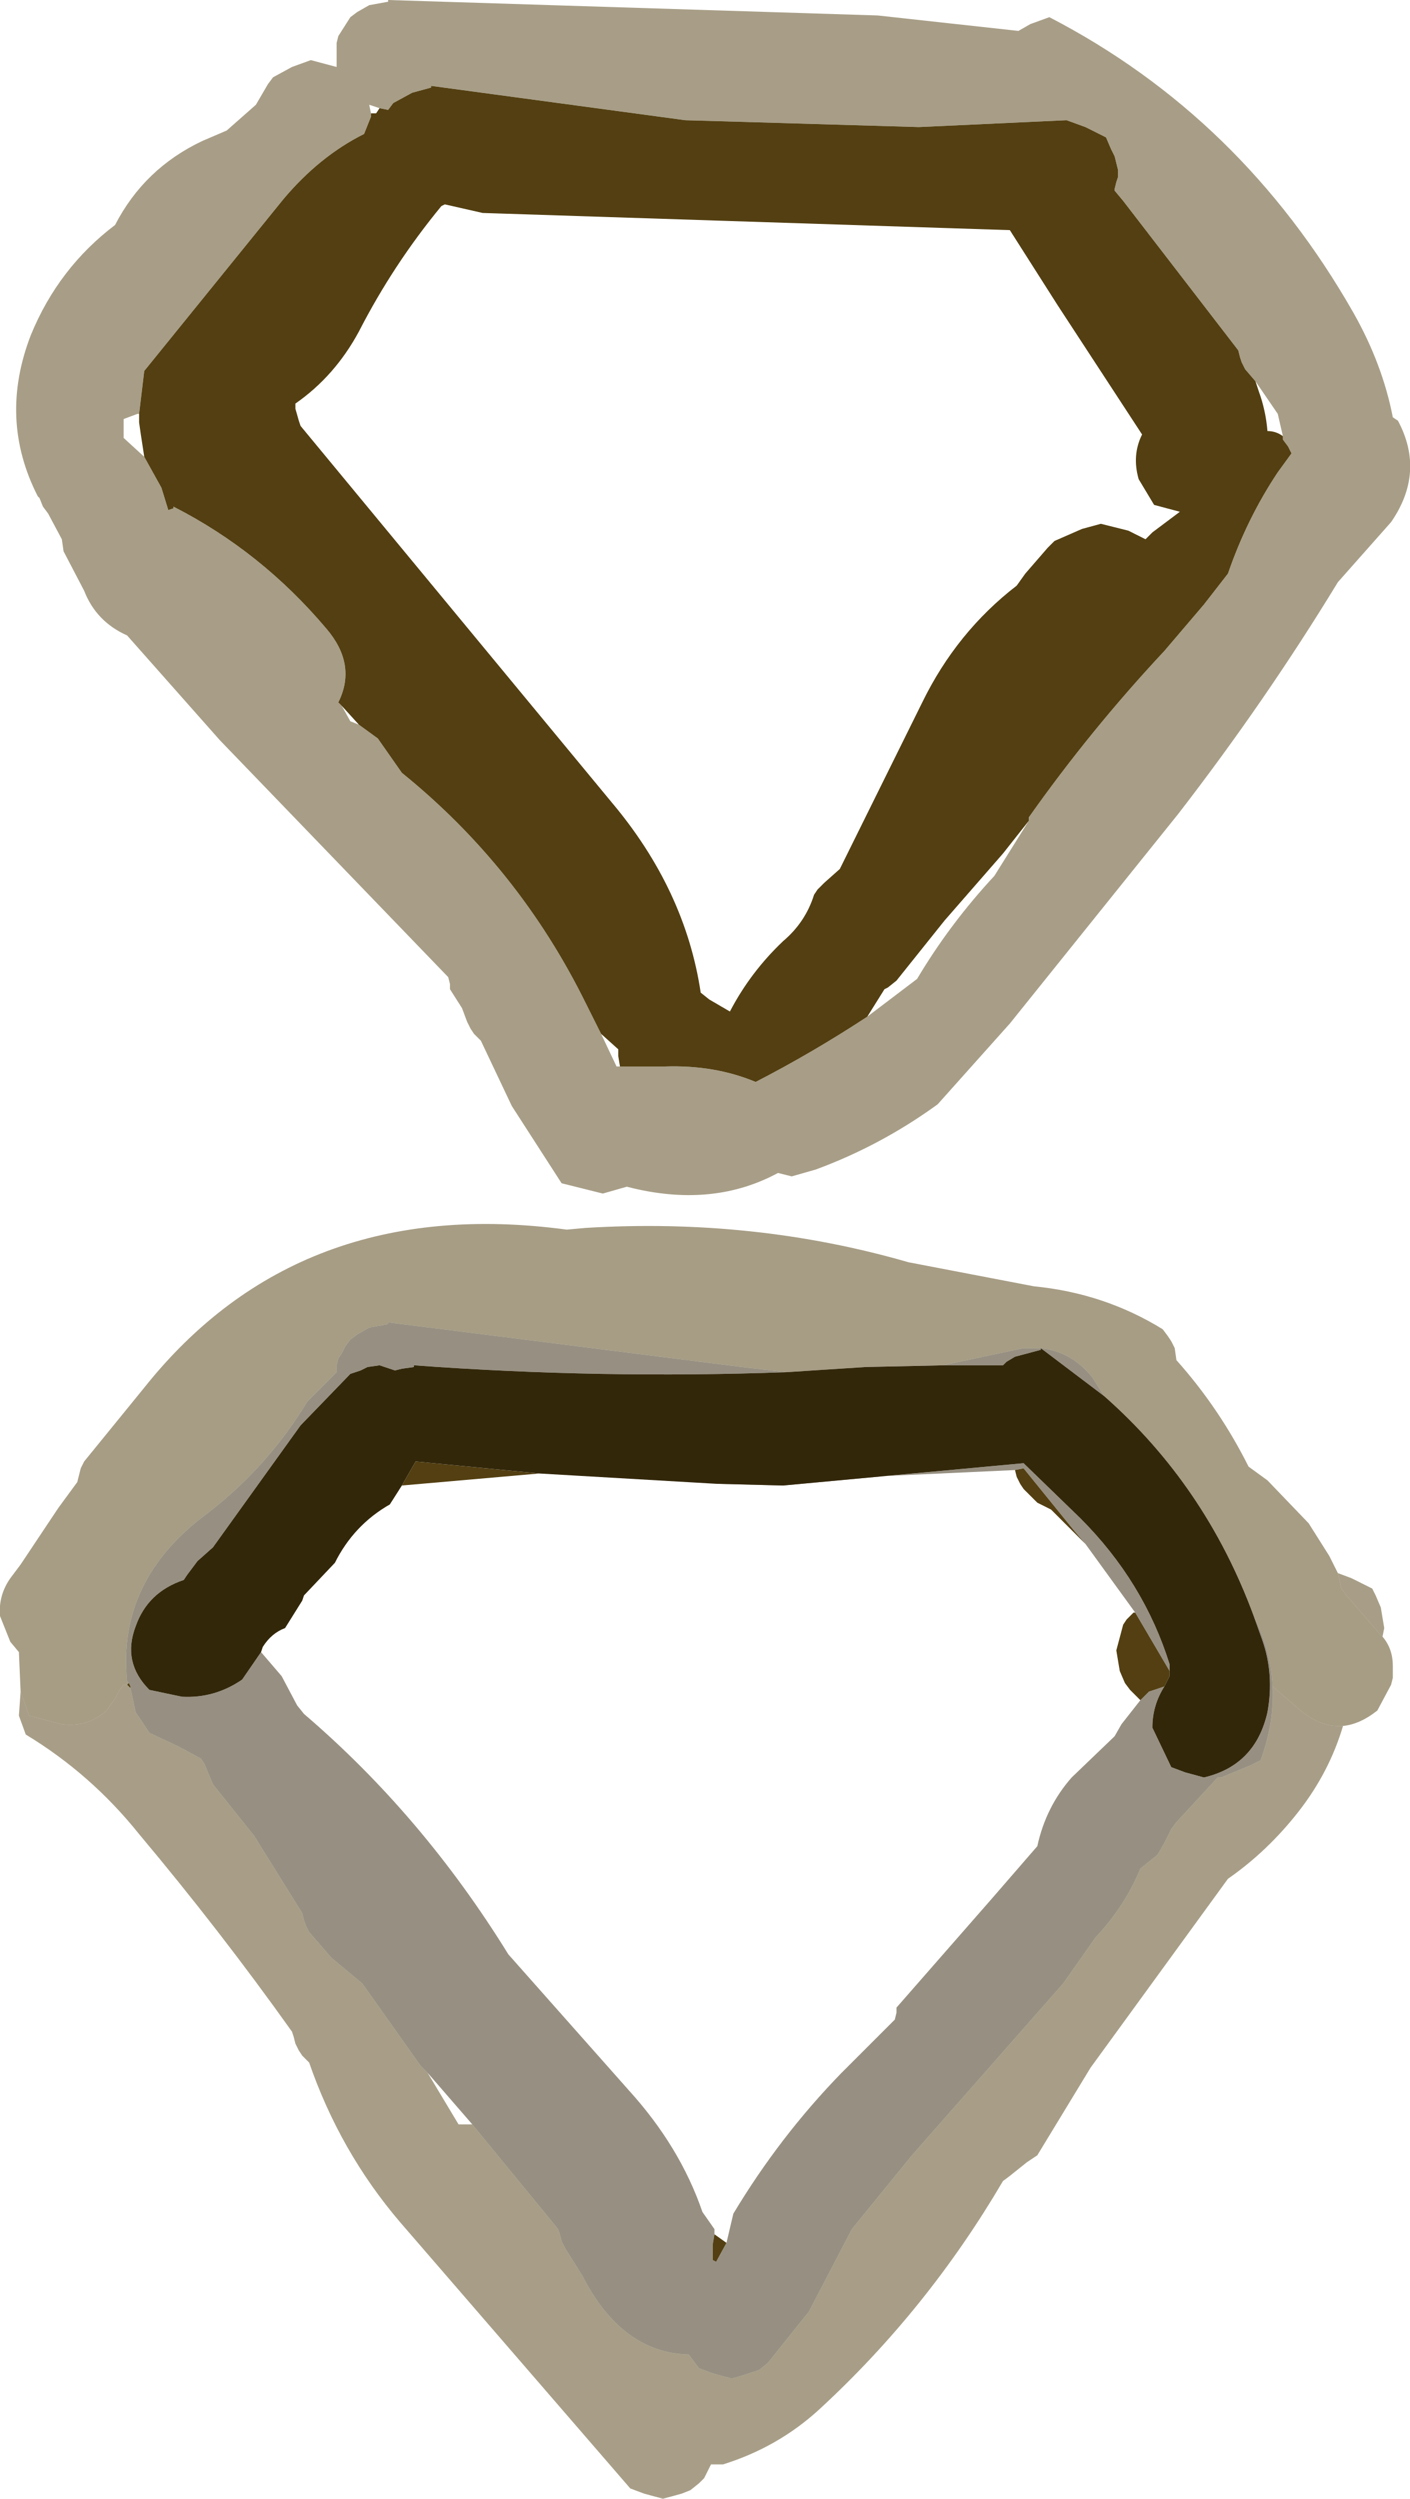 <?xml version="1.0" encoding="UTF-8" standalone="no"?>
<svg xmlns:ffdec="https://www.free-decompiler.com/flash" xmlns:xlink="http://www.w3.org/1999/xlink" ffdec:objectType="shape" height="72.75px" width="41.05px" xmlns="http://www.w3.org/2000/svg">
  <g transform="matrix(1.0, 0.0, 0.0, 1.0, 51.3, -118.75)">
    <path d="M-40.25 121.9 L-40.0 121.95 -39.85 121.75 -39.3 121.45 -38.75 121.3 -38.75 121.25 -31.35 122.25 -24.55 122.45 -20.25 122.25 -19.7 122.45 -19.1 122.75 -18.95 123.1 -18.85 123.3 -18.8 123.5 -18.75 123.7 -18.75 123.9 -18.8 124.05 -18.85 124.25 -18.85 124.3 -18.6 124.6 -15.25 128.95 -15.2 129.15 -15.15 129.3 -15.05 129.5 -14.75 129.85 -14.65 130.15 Q-14.45 130.7 -14.4 131.3 -14.15 131.3 -13.95 131.45 L-13.95 131.55 -13.8 131.75 -13.7 131.95 -14.1 132.5 Q-15.0 133.85 -15.55 135.45 L-16.25 136.35 -17.4 137.7 Q-19.55 140.0 -21.35 142.55 L-21.35 142.65 -22.1 143.6 -23.8 145.55 -25.2 147.3 -25.45 147.5 -25.55 147.55 -26.05 148.35 Q-27.65 149.4 -29.3 150.25 -30.5 149.75 -31.95 149.8 L-33.25 149.8 -33.3 149.5 -33.3 149.3 -33.8 148.85 -34.25 147.95 Q-36.2 144.0 -39.6 141.25 L-40.3 140.25 -40.85 139.85 -41.35 139.3 -41.45 139.2 Q-40.9 138.1 -41.8 137.05 -43.7 134.8 -46.25 133.5 L-46.25 133.55 -46.4 133.6 -46.6 132.95 -47.1 132.05 -47.2 131.4 -47.25 131.05 -47.25 130.8 -47.1 129.55 -43.05 124.55 Q-42.0 123.3 -40.7 122.65 L-40.5 122.15 -40.5 122.05 -40.35 122.05 -40.25 121.9 M-23.45 125.4 L-37.25 124.95 -38.35 124.7 -38.45 124.75 Q-39.85 126.45 -40.85 128.4 -41.55 129.7 -42.7 130.5 L-42.7 130.65 -42.6 131.0 -42.55 131.15 -33.5 142.1 Q-31.35 144.65 -30.9 147.65 L-30.65 147.85 -30.05 148.2 Q-29.45 147.05 -28.5 146.15 -27.85 145.6 -27.6 144.8 L-27.5 144.65 -27.3 144.45 -26.85 144.05 -24.45 139.2 Q-23.45 137.15 -21.7 135.8 L-21.45 135.45 -20.8 134.7 -20.6 134.5 -19.8 134.15 -19.25 134.0 -18.45 134.2 -17.95 134.45 -17.75 134.25 -16.95 133.65 -17.7 133.45 -18.15 132.7 Q-18.35 132.0 -18.05 131.4 L-20.5 127.65 -21.9 125.45 -23.45 125.4 M-47.6 167.8 L-47.55 167.75 -47.5 167.85 -47.5 167.9 -47.6 167.8 M-39.6 162.0 L-39.2 161.3 -35.6 161.65 -39.6 162.0 M-17.25 167.4 L-17.25 167.55 -17.35 167.75 -17.4 167.85 -17.55 167.9 -17.85 168.0 -18.1 168.25 -18.4 167.95 -18.55 167.75 -18.7 167.4 -18.8 166.8 -18.6 166.05 -18.5 165.9 -18.3 165.7 -18.25 165.7 -17.25 167.4 M-30.5 183.8 L-30.15 184.05 -30.45 184.6 -30.55 184.55 -30.55 184.2 -30.55 184.1 -30.5 183.8 M-19.7 163.7 L-20.7 162.7 -21.1 162.5 -21.3 162.3 -21.5 162.1 -21.6 161.95 -21.7 161.75 -21.75 161.55 -21.5 161.5 -20.0 163.35 -19.7 163.7" fill="#533f11" fill-rule="evenodd" stroke="none"/>
    <path d="M-14.75 129.85 L-15.05 129.5 -15.15 129.3 -15.2 129.15 -15.25 128.95 -18.6 124.6 -18.85 124.3 -18.85 124.25 -18.8 124.05 -18.75 123.9 -18.75 123.7 -18.8 123.5 -18.85 123.3 -18.95 123.1 -19.1 122.75 -19.7 122.45 -20.25 122.25 -24.55 122.45 -31.35 122.25 -38.75 121.25 -38.75 121.3 -39.3 121.45 -39.85 121.75 -40.0 121.95 -40.25 121.9 -40.55 121.8 -40.5 122.05 -40.5 122.15 -40.7 122.65 Q-42.0 123.3 -43.05 124.55 L-47.1 129.55 -47.25 130.8 -47.3 130.8 -47.7 130.95 -47.7 131.35 -47.7 131.5 -47.1 132.05 -46.6 132.95 -46.4 133.6 -46.25 133.55 -46.25 133.5 Q-43.7 134.8 -41.8 137.05 -40.9 138.1 -41.45 139.2 L-41.35 139.3 -41.1 139.75 -40.85 139.85 -40.3 140.25 -39.6 141.25 Q-36.2 144.0 -34.25 147.95 L-33.8 148.85 -33.35 149.8 -33.25 149.8 -31.95 149.8 Q-30.5 149.75 -29.3 150.25 -27.65 149.4 -26.05 148.35 L-24.6 147.25 Q-23.65 145.65 -22.35 144.25 L-21.35 142.65 -21.35 142.55 Q-19.55 140.0 -17.4 137.7 L-16.25 136.35 -15.55 135.45 Q-15.0 133.85 -14.1 132.5 L-13.7 131.95 -13.8 131.75 -13.95 131.55 -13.95 131.45 -14.1 130.8 -14.75 129.85 M-40.0 118.75 L-25.75 119.2 -21.65 119.65 -21.3 119.45 -20.75 119.25 Q-15.15 122.15 -11.9 127.85 -11.05 129.35 -10.75 130.9 L-10.6 131.0 Q-9.8 132.5 -10.8 133.95 L-12.35 135.7 Q-14.45 139.15 -17.0 142.45 L-21.9 148.55 -24.0 150.9 Q-25.65 152.1 -27.55 152.8 L-28.25 153.0 -28.65 152.9 Q-30.5 153.9 -32.85 153.35 L-33.05 153.3 -33.75 153.5 -34.95 153.2 -36.4 150.95 -37.3 149.05 -37.5 148.85 -37.6 148.7 -37.7 148.5 -37.85 148.1 -38.2 147.55 -38.2 147.4 -38.25 147.2 -44.9 140.3 -47.6 137.25 Q-48.5 136.85 -48.85 135.95 L-49.45 134.8 -49.5 134.45 -49.9 133.7 -50.05 133.5 -50.15 133.25 -50.2 133.2 Q-51.35 130.95 -50.4 128.5 -49.6 126.55 -47.95 125.3 -47.1 123.65 -45.4 122.85 L-44.7 122.55 -43.85 121.8 -43.5 121.2 -43.35 121.0 -42.8 120.7 -42.25 120.5 -41.5 120.7 -41.5 120.55 -41.5 120.4 -41.5 120.2 -41.5 120.0 -41.45 119.8 -41.1 119.25 -40.9 119.1 -40.55 118.9 -40.0 118.8 -40.0 118.75 M-14.25 167.85 L-13.55 168.45 Q-12.9 169.05 -12.2 169.0 -12.6 170.35 -13.5 171.5 -14.4 172.65 -15.55 173.45 L-19.55 178.95 -21.1 181.5 -21.4 181.7 -21.9 182.1 -22.1 182.25 Q-24.3 186.0 -27.45 188.9 -28.65 190.0 -30.25 190.5 L-30.6 190.5 -30.8 190.9 -30.95 191.05 -31.2 191.25 -31.45 191.35 -32.0 191.5 -32.55 191.35 -32.95 191.2 -39.65 183.45 Q-41.4 181.4 -42.3 178.8 L-42.5 178.6 -42.6 178.45 -42.7 178.25 -42.75 178.05 -42.8 177.9 Q-44.9 174.95 -47.25 172.15 -48.65 170.4 -50.55 169.25 L-50.75 168.7 -50.7 168.0 -50.45 168.7 -49.5 168.95 Q-48.75 169.05 -48.2 168.55 L-47.95 168.2 -47.85 168.0 -47.7 167.8 -47.6 167.8 -47.5 167.9 -47.35 168.6 -46.95 169.2 -46.1 169.6 -45.45 169.95 -45.35 170.1 -45.1 170.7 -43.9 172.2 -42.5 174.45 -42.45 174.65 -42.4 174.8 -42.3 175.0 -41.65 175.75 -40.75 176.5 -39.05 178.9 -38.85 179.1 -37.95 180.6 -37.55 180.6 -35.05 183.65 -35.0 183.8 -34.95 184.0 -34.85 184.2 -34.35 185.0 Q-33.2 187.25 -31.25 187.3 L-30.95 187.7 -30.55 187.85 -30.0 188.0 -29.65 187.9 -29.2 187.75 -28.95 187.55 -27.75 186.05 -26.5 183.65 -24.75 181.5 -20.35 176.5 -19.4 175.15 Q-18.55 174.25 -18.1 173.15 L-17.85 172.95 -17.6 172.75 -17.4 172.4 -17.2 172.0 -17.05 171.8 -15.85 170.5 -15.75 170.5 -14.9 170.15 -14.6 170.0 Q-14.2 168.9 -14.25 167.85 M-11.05 166.4 L-11.15 166.3 -12.1 165.2 -12.25 165.0 -12.35 164.55 -11.95 164.7 -11.35 165.0 -11.25 165.2 -11.1 165.55 -11.0 166.15 -11.05 166.4" fill="#533f11" fill-opacity="0.502" fill-rule="evenodd" stroke="none"/>
    <path d="M-47.55 167.75 L-47.6 167.7 Q-47.9 164.75 -45.25 162.8 -43.5 161.45 -42.35 159.55 L-41.5 158.7 -41.5 158.5 -41.45 158.3 -41.35 158.15 -41.25 157.95 -41.1 157.75 -40.9 157.6 -40.55 157.4 -40.0 157.3 -40.0 157.25 -29.7 158.55 -28.4 158.7 Q-33.8 158.9 -39.25 158.5 L-39.25 158.55 -39.6 158.6 -39.8 158.65 -40.25 158.5 -40.6 158.55 -40.8 158.65 -41.1 158.75 -42.55 160.25 -45.1 163.8 -45.55 164.2 -45.85 164.6 -45.95 164.75 Q-47.0 165.1 -47.35 166.1 -47.75 167.15 -46.95 167.95 L-46.0 168.15 Q-45.05 168.2 -44.25 167.65 L-43.7 166.85 -43.1 167.55 -42.65 168.4 -42.45 168.65 Q-39.0 171.6 -36.5 175.65 L-33.0 179.6 Q-31.5 181.25 -30.85 183.15 L-30.5 183.65 -30.5 183.8 -30.55 184.1 -30.55 184.2 -30.55 184.55 -30.45 184.6 -30.15 184.05 -29.95 183.2 Q-28.6 180.95 -26.8 179.1 L-25.25 177.55 -25.2 177.35 -25.2 177.2 -22.4 174.0 -21.1 172.5 Q-20.85 171.35 -20.1 170.5 L-18.85 169.3 -18.65 168.95 -18.1 168.25 -17.85 168.0 -17.55 167.9 -17.4 167.85 Q-17.75 168.4 -17.75 169.05 L-17.2 170.2 -16.8 170.35 -16.25 170.5 Q-14.75 170.15 -14.4 168.6 -14.2 167.5 -14.55 166.5 L-14.8 165.8 Q-14.3 166.8 -14.25 167.85 -14.2 168.9 -14.6 170.0 L-14.9 170.15 -15.75 170.5 -15.85 170.5 -17.05 171.8 -17.2 172.0 -17.4 172.4 -17.6 172.75 -17.85 172.95 -18.1 173.15 Q-18.55 174.25 -19.4 175.15 L-20.35 176.5 -24.75 181.5 -26.5 183.65 -27.75 186.05 -28.95 187.55 -29.2 187.75 -29.65 187.9 -30.0 188.0 -30.55 187.85 -30.95 187.7 -31.25 187.3 Q-33.2 187.25 -34.35 185.0 L-34.85 184.2 -34.95 184.0 -35.0 183.8 -35.05 183.65 -37.55 180.6 -38.85 179.1 -39.05 178.9 -40.75 176.5 -41.65 175.75 -42.3 175.0 -42.4 174.8 -42.45 174.65 -42.5 174.45 -43.9 172.2 -45.1 170.7 -45.35 170.1 -45.45 169.95 -46.1 169.6 -46.95 169.2 -47.35 168.6 -47.5 167.9 -47.5 167.85 -47.55 167.75 M-23.85 158.5 L-21.5 158.0 -21.0 158.0 Q-20.1 158.1 -19.5 158.85 L-19.15 159.4 -21.0 158.0 -21.0 158.05 -21.75 158.25 -22.0 158.4 -22.1 158.5 -23.85 158.5 M-30.45 161.95 L-28.5 162.0 -21.5 161.35 -19.85 162.95 Q-18.0 164.8 -17.25 167.2 L-17.25 167.4 -18.25 165.7 -19.7 163.7 -20.0 163.35 -21.5 161.5 -21.75 161.55 -30.45 161.95" fill="#33270a" fill-opacity="0.51" fill-rule="evenodd" stroke="none"/>
    <path d="M-28.4 158.7 L-29.7 158.55 -40.0 157.25 -40.0 157.3 -40.55 157.4 -40.9 157.6 -41.1 157.75 -41.25 157.95 -41.35 158.15 -41.45 158.3 -41.5 158.5 -41.5 158.7 -42.35 159.55 Q-43.5 161.45 -45.25 162.8 -47.9 164.75 -47.6 167.7 L-47.55 167.75 -47.6 167.8 -47.7 167.8 -47.85 168.0 -47.95 168.2 -48.2 168.55 Q-48.75 169.05 -49.5 168.95 L-50.45 168.7 -50.7 168.0 -50.75 166.85 -51.0 166.55 -51.3 165.8 Q-51.35 165.2 -51.0 164.7 L-50.7 164.3 -49.6 162.65 -49.05 161.9 -49.0 161.7 -48.95 161.5 -48.85 161.3 -47.1 159.15 Q-42.6 153.5 -34.8 154.55 L-34.25 154.5 Q-29.35 154.2 -24.85 155.5 L-21.2 156.2 Q-19.15 156.4 -17.45 157.45 L-17.3 157.65 -17.2 157.8 -17.1 158.0 -17.05 158.35 Q-15.8 159.75 -14.95 161.45 L-14.4 161.85 -13.2 163.1 -12.6 164.05 -12.5 164.25 -12.35 164.55 -12.25 165.0 -12.1 165.2 -11.15 166.3 -11.05 166.4 Q-10.75 166.75 -10.75 167.25 L-10.75 167.6 -10.8 167.8 -11.2 168.55 Q-11.7 168.95 -12.2 169.0 -12.9 169.05 -13.55 168.45 L-14.25 167.85 Q-14.3 166.8 -14.8 165.8 -16.2 162.0 -19.15 159.4 L-19.5 158.85 Q-20.1 158.1 -21.0 158.0 L-21.5 158.0 -23.85 158.5 -26.1 158.55 -28.4 158.7" fill="#533f11" fill-opacity="0.51" fill-rule="evenodd" stroke="none"/>
    <path d="M-28.4 158.7 L-26.1 158.55 -23.85 158.5 -22.1 158.5 -22.0 158.4 -21.75 158.25 -21.0 158.05 -21.0 158.0 -19.15 159.4 Q-16.2 162.0 -14.8 165.8 L-14.55 166.5 Q-14.2 167.5 -14.4 168.6 -14.75 170.15 -16.25 170.5 L-16.8 170.35 -17.2 170.2 -17.75 169.05 Q-17.75 168.4 -17.4 167.85 L-17.35 167.75 -17.25 167.55 -17.25 167.4 -17.25 167.2 Q-18.0 164.8 -19.85 162.95 L-21.5 161.35 -28.5 162.0 -30.45 161.95 -35.6 161.65 -39.2 161.3 -39.6 162.0 -39.95 162.55 Q-41.0 163.15 -41.55 164.25 L-42.45 165.2 -42.5 165.35 -42.75 165.75 -43.0 166.15 Q-43.4 166.3 -43.65 166.7 L-43.7 166.85 -44.25 167.65 Q-45.05 168.2 -46.0 168.15 L-46.95 167.95 Q-47.75 167.15 -47.35 166.1 -47.0 165.1 -45.95 164.75 L-45.85 164.6 -45.55 164.2 -45.1 163.8 -42.55 160.25 -41.1 158.75 -40.8 158.65 -40.6 158.55 -40.25 158.5 -39.8 158.65 -39.6 158.6 -39.25 158.55 -39.25 158.5 Q-33.8 158.9 -28.4 158.7" fill="#33270a" fill-rule="evenodd" stroke="none"/>
  </g>
</svg>
